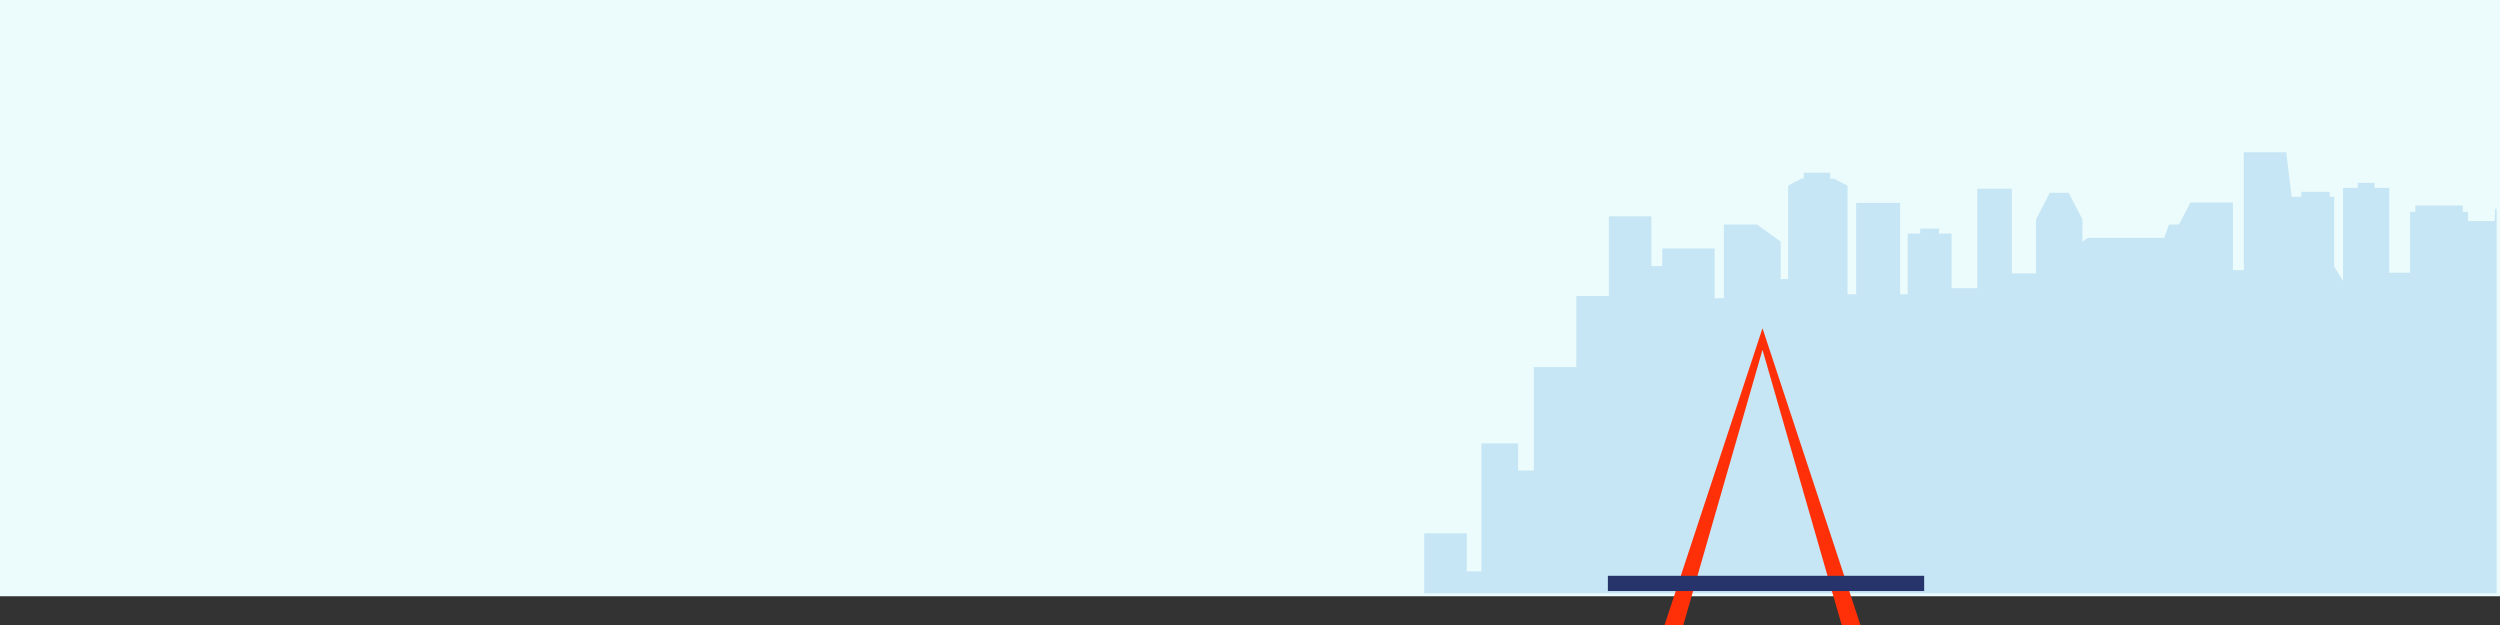 <?xml version="1.0" encoding="UTF-8"?><svg id="Layer_3" xmlns="http://www.w3.org/2000/svg" xmlns:xlink="http://www.w3.org/1999/xlink" viewBox="0 0 600 150"><rect x="0" y="0" width="600" height="150" fill="#333333" stroke="none"/><defs><style>.cls-1{fill:none;}.cls-2{clip-path:url(#clippath);}.cls-3{fill:#ecfbfb;}.cls-4{fill:#ff3008;}.cls-5{fill:#27346b;}.cls-6{fill:#c6e6f5;fill-rule:evenodd;}</style><clipPath id="clippath"><rect class="cls-1" x="314.38" y="8.47" width="284.81" height="133.93"/></clipPath></defs><rect class="cls-3" x="-.03" y="-.98" width="600.41" height="144.08"/><g class="cls-2"><polygon class="cls-6" points="499.79 52.65 496.48 46.28 491.95 46.28 488.65 52.65 488.65 65.61 482.84 65.61 482.84 45.3 476.29 45.3 475.72 45.3 474.55 45.3 474.55 69.17 468.38 69.17 468.38 56.07 465.37 56.07 465.37 54.86 463.13 54.86 462.57 54.86 460.85 54.86 460.85 56.07 457.84 56.07 457.84 70.63 456.02 70.63 456.02 48.69 445.48 48.69 445.48 70.63 443.41 70.63 443.41 44.55 440.09 42.87 439.25 42.87 439.25 41.45 432.91 41.45 432.91 42.87 432.33 42.87 429.16 44.55 429.16 66.98 427.36 66.98 427.36 58 421.69 53.89 413.72 53.89 413.72 71.57 411.51 71.57 411.51 59.63 398.94 59.63 398.94 63.86 396.33 63.86 396.33 51.92 386.14 51.92 386.14 71.04 382.57 71.04 378.32 71.04 378.32 93.65 378.32 88.09 368.13 88.09 368.13 112.92 364.34 112.92 364.34 106.41 355.54 106.41 355.54 137.13 352.02 137.13 352.02 128 341.82 128 341.82 136.64 341.82 202.84 338.5 202.84 335.84 202.84 335.84 193.73 328.49 193.73 328.49 207.17 324.7 207.17 324.7 181.43 311.43 178.64 311.43 211.7 309.27 211.7 309.27 188.77 307.47 188.77 307.47 187.91 302.48 187.91 302.48 188.77 300.69 188.77 300.69 203.67 298.25 203.67 298.25 188.77 290.9 188.77 290.9 201.95 289.66 201.95 289.66 184.9 286.02 184.9 286.02 183.7 279.76 183.7 279.76 184.9 277.24 184.9 277.24 201.4 275 201.4 275 191.64 273.6 190.48 264.77 190.48 264.05 191.64 261.34 191.64 261.34 201.4 258.26 201.4 258.26 176.82 256.56 176.82 256.56 175.93 251.17 175.93 249.77 176.82 247.71 176.82 247.71 178.39 242.62 178.39 242.62 187.49 229.9 187.49 229.9 198.58 227.74 198.58 227.74 181.74 212.63 181.74 212.63 194.5 210.5 194.5 210.5 190.53 200.31 190.53 200.31 194.42 199.01 194.42 199.01 180.57 188.82 180.57 188.82 206.56 186.21 206.56 186.21 185.25 176.02 185.25 176.02 189.48 171.52 189.48 171.52 176.34 171.52 174.01 171.52 172.13 165.66 172.13 165.66 174.01 158.01 174.01 158.01 197.9 154.21 197.9 154.21 193.52 143.65 193.52 143.65 197.86 141.89 197.86 141.89 179.68 139.72 177.09 128.5 180.74 128.5 202.98 126.63 202.98 126.63 193.73 116.47 193.73 116.47 202.98 114.58 202.98 114.58 190.64 109.53 185.12 101.3 185.12 101.3 288.05 833.12 267.81 833.12 71.57 831.24 71.57 831.24 57.43 821.05 57.43 821.05 63.86 818.45 63.86 818.45 51.92 808.25 51.92 808.25 71.04 805.93 71.04 805.93 65.48 777.8 65.48 777.8 73.35 774.01 73.35 774.01 57.58 765.21 57.58 761.69 66.69 761.69 51.54 756.86 51.54 756.86 64.88 755.14 64.88 753.54 62.06 752.97 62.06 752.97 73.08 750.88 73.08 750.88 57.09 741.64 57.09 741.64 62.84 739.74 62.84 739.74 44.79 727.11 41.99 727.11 75.05 725.71 75.05 725.71 52.12 723.91 52.12 723.91 51.27 717.52 51.27 717.52 52.12 715.73 52.12 715.73 67.03 713.29 67.03 713.29 60 713.02 60 709.64 61.94 709.64 48.26 708.14 48.26 708.14 47.06 706.93 47.06 706.93 44.74 703.48 44.74 703.48 47.06 702.51 47.06 702.51 48.26 700.63 48.26 700.63 64.03 694.83 64.03 694.83 55 693.42 55 693.42 53.84 689.96 53.84 689.24 55 686.53 55 686.53 68.04 682.93 68.04 682.93 48.85 681.23 48.85 681.23 44.42 673.28 44.42 671.88 48.85 669.82 48.85 669.82 70.63 663.78 70.63 663.78 50.85 653.24 50.85 653.24 70.63 649.68 70.63 649.68 45.1 647.95 45.1 644.51 41.82 641.06 45.1 638.85 45.1 638.85 70.63 632.61 70.63 632.61 53.89 622.42 53.89 621.12 43.93 610.93 43.93 610.93 69.91 608.32 69.91 608.32 48.61 603.34 48.61 603.34 50.13 598.84 50.13 598.73 53.06 592.31 53.06 592.31 50.85 591.07 50.85 591.07 49.32 579.69 49.32 579.69 50.85 578.42 50.85 578.42 65.46 573.41 65.46 573.41 45.1 569.88 45.1 569.88 43.89 565.86 43.89 565.86 45.1 562.33 45.1 562.33 67.43 560.19 63.98 560.19 47.24 559.12 47.24 559.12 46.04 552.3 46.04 552.3 47.24 550 47.24 548.7 36.54 538.51 36.54 538.51 64.83 535.9 64.83 535.9 48.61 525.71 48.61 522.94 53.89 520.56 53.89 519.4 57.09 501.03 57.09 499.79 58.05 499.79 52.65 499.79 52.65"/></g><g><polygon class="cls-4" points="423 83.95 443.56 155.41 448.29 155.41 423 78.78 397.71 155.41 402.44 155.41 423 83.95"/><rect class="cls-5" x="385.89" y="138.19" width="75.91" height="3.66"/></g></svg>